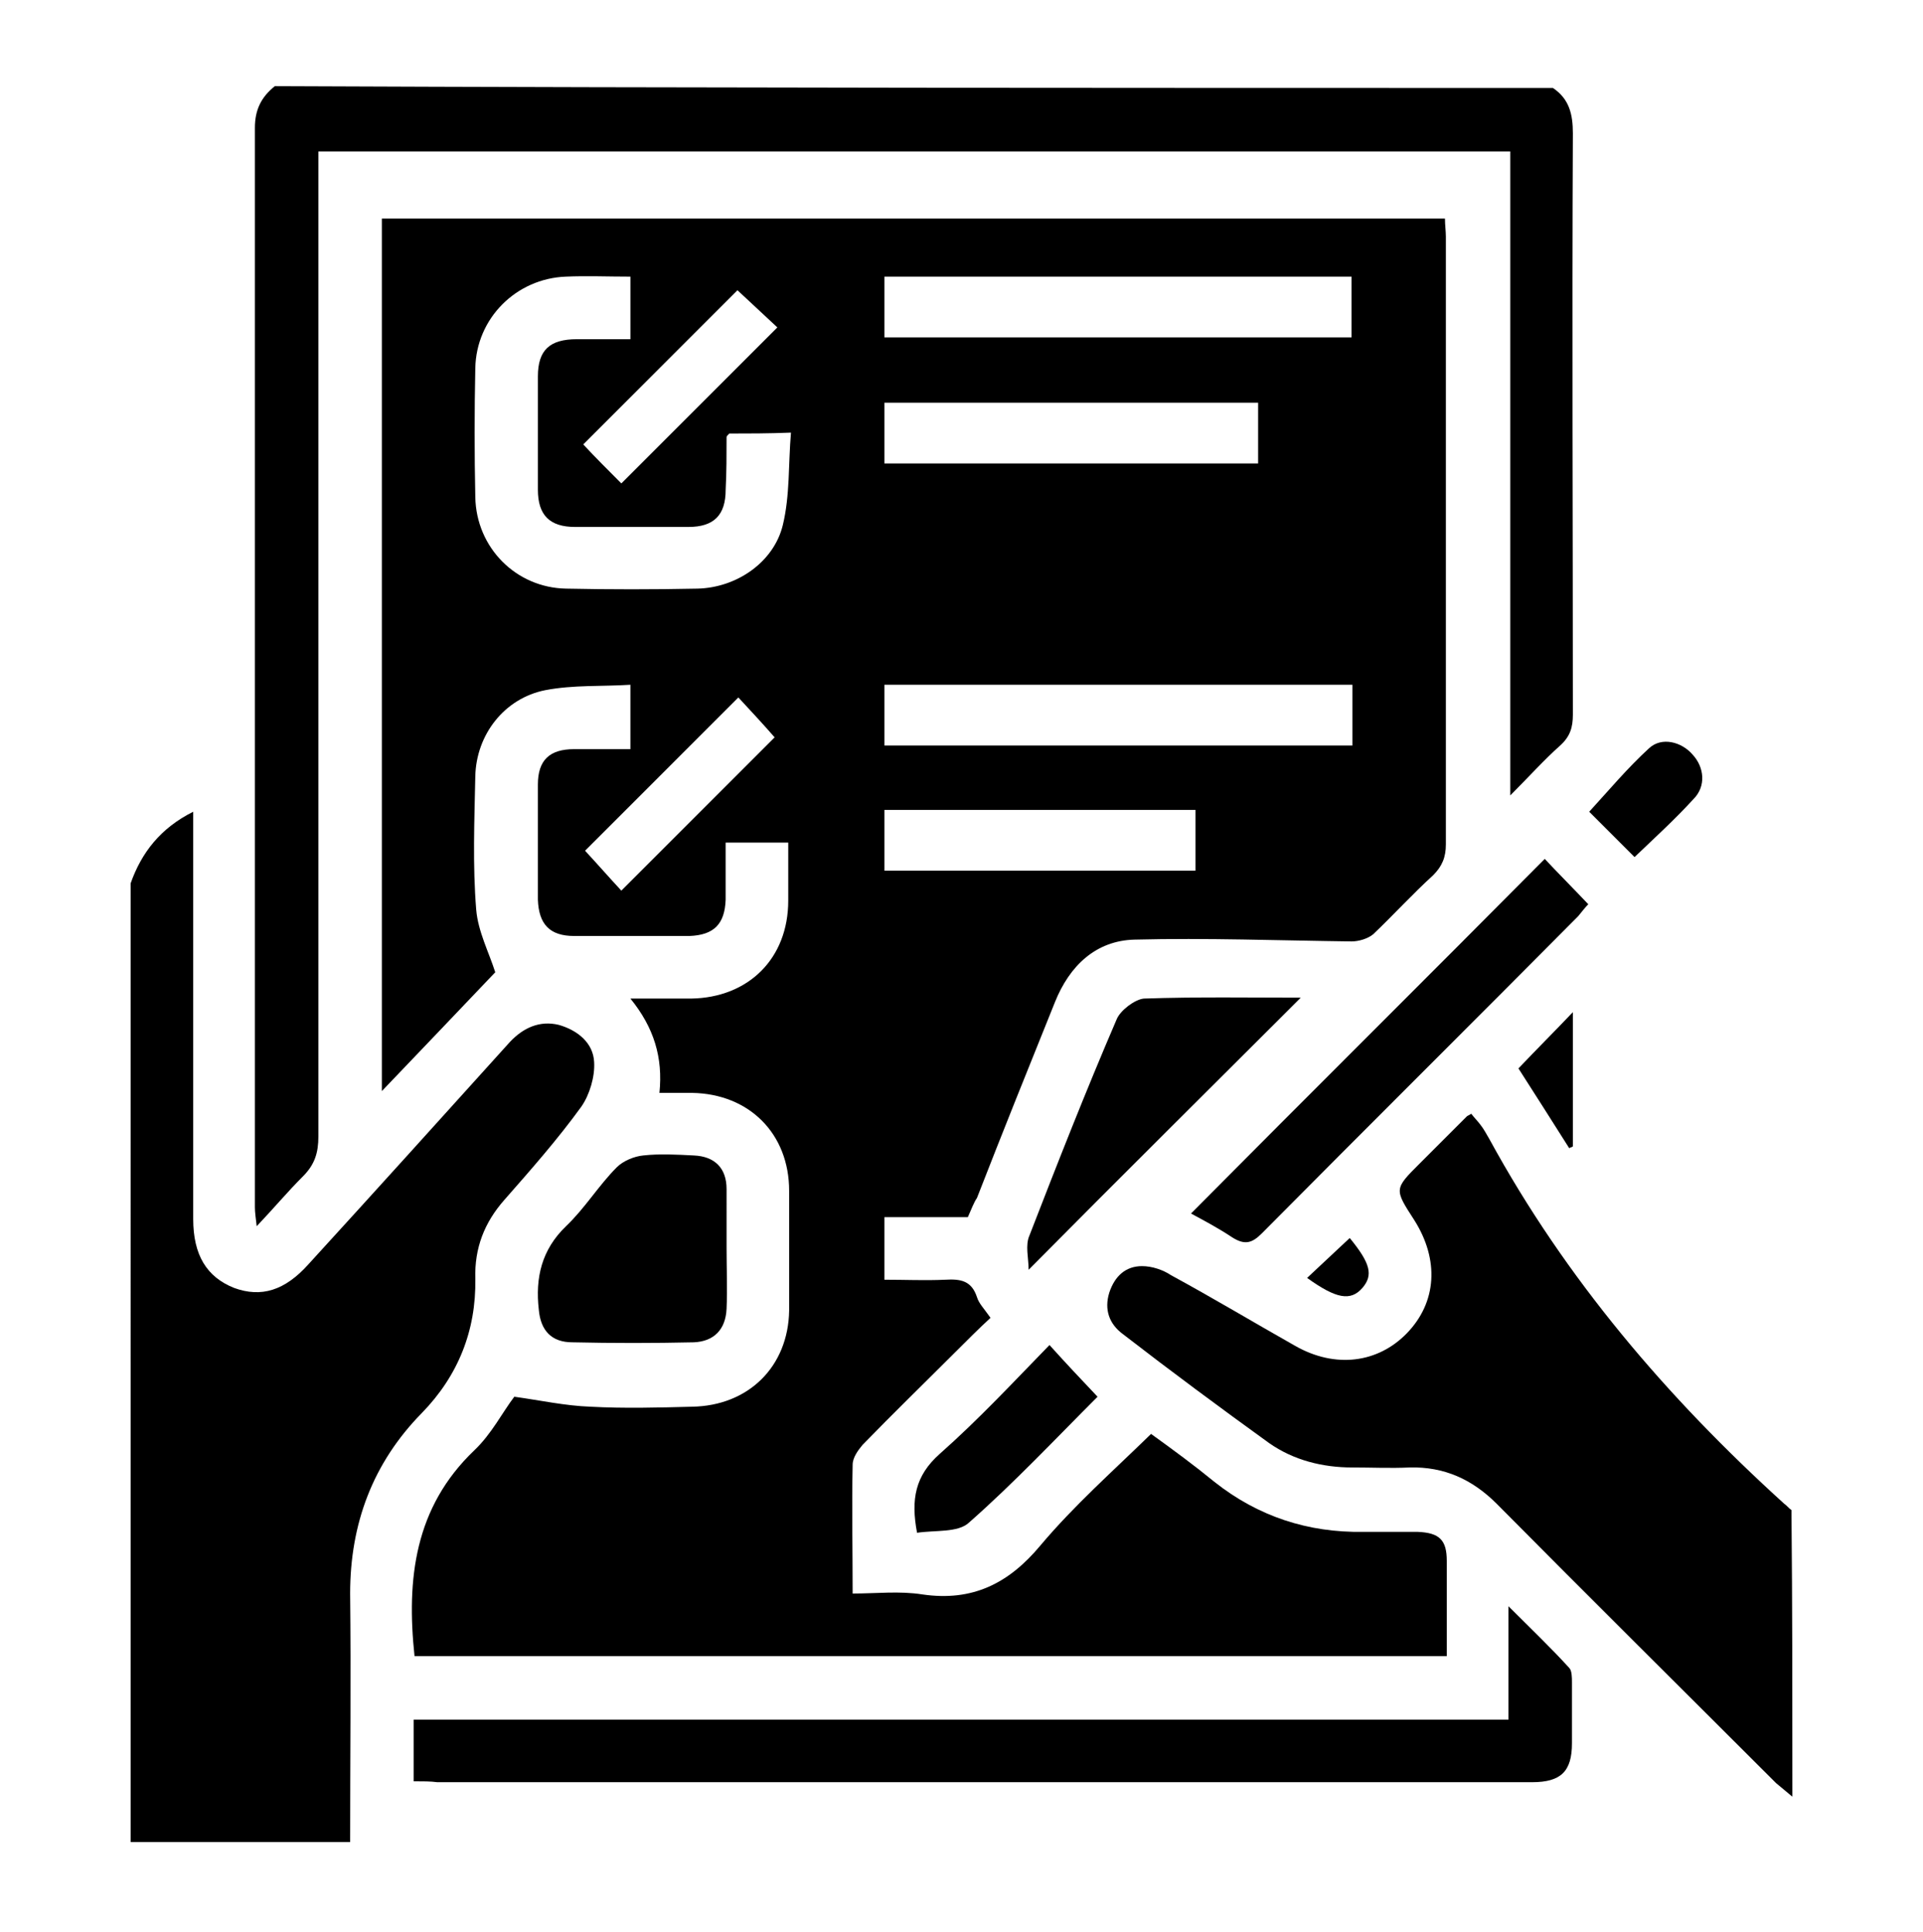 <?xml version="1.0" encoding="utf-8"?>
<!-- Generator: Adobe Illustrator 23.0.1, SVG Export Plug-In . SVG Version: 6.00 Build 0)  -->
<svg version="1.1" id="Layer_1" xmlns="http://www.w3.org/2000/svg" xmlns:xlink="http://www.w3.org/1999/xlink" x="0px" y="0px"
	 viewBox="-294 386.7 21.2 21.3" style="enable-background:new -294 386.7 21.2 21.3;" xml:space="preserve">
<g>
	<path d="M-292.56,396.44c0.12-0.34,0.33-0.61,0.69-0.79c0,0.09,0,0.17,0,0.24c0,1.42,0,2.84,0,4.25c0,0.4,0.15,0.64,0.45,0.76
		c0.3,0.11,0.56,0.03,0.82-0.26c0.74-0.81,1.48-1.63,2.22-2.45c0.15-0.16,0.33-0.24,0.54-0.19c0.21,0.06,0.38,0.2,0.39,0.41
		c0.01,0.16-0.05,0.36-0.14,0.49c-0.26,0.36-0.56,0.7-0.85,1.03c-0.22,0.25-0.33,0.53-0.32,0.87c0.01,0.57-0.19,1.07-0.59,1.48
		c-0.54,0.55-0.79,1.22-0.79,1.99c0.01,0.91,0,1.83,0,2.74c-0.81,0-1.61,0-2.42,0C-292.56,403.5-292.56,399.97-292.56,396.44z"/>
	<path d="M-276.88,387.67c0.18,0.12,0.22,0.29,0.22,0.5c-0.01,2.14,0,4.28,0,6.41c0,0.14-0.03,0.24-0.14,0.34
		c-0.18,0.16-0.34,0.34-0.55,0.55c0-2.4,0-4.74,0-7.1c-4.38,0-8.75,0-13.14,0c0,0.08,0,0.16,0,0.24c0,3.54,0,7.08,0,10.62
		c0,0.18-0.04,0.31-0.17,0.44c-0.17,0.17-0.32,0.35-0.51,0.55c-0.01-0.09-0.02-0.15-0.02-0.21c0-3.97,0-7.93,0-11.9
		c0-0.2,0.07-0.34,0.22-0.46C-286.27,387.67-281.57,387.67-276.88,387.67z"/>
	<path d="M-274.24,406.51c-0.06-0.05-0.12-0.1-0.18-0.15c-1.03-1.03-2.06-2.05-3.08-3.08c-0.27-0.27-0.58-0.41-0.96-0.4
		c-0.21,0.01-0.42,0-0.63,0c-0.33,0-0.65-0.08-0.92-0.27c-0.54-0.39-1.08-0.79-1.61-1.2c-0.15-0.11-0.21-0.27-0.15-0.46
		c0.06-0.18,0.18-0.29,0.36-0.29c0.11,0,0.23,0.04,0.32,0.1c0.46,0.25,0.91,0.52,1.37,0.78c0.44,0.25,0.91,0.19,1.23-0.14
		c0.33-0.34,0.36-0.81,0.08-1.25c-0.22-0.34-0.22-0.34,0.06-0.62c0.17-0.17,0.35-0.35,0.52-0.52c0.01-0.01,0.02-0.01,0.05-0.03
		c0.03,0.04,0.07,0.08,0.1,0.12c0.04,0.05,0.07,0.11,0.1,0.16c0.84,1.54,1.96,2.85,3.25,4.02c0.03,0.02,0.05,0.05,0.08,0.07
		C-274.24,404.41-274.24,405.46-274.24,406.51z"/>
	<path d="M-283.33,400.12c-0.31,0-0.61,0-0.92,0c0,0.23,0,0.45,0,0.69c0.23,0,0.45,0.01,0.67,0c0.17-0.01,0.29,0.01,0.35,0.19
		c0.02,0.07,0.08,0.13,0.15,0.23c-0.13,0.12-0.26,0.25-0.39,0.38c-0.34,0.34-0.69,0.68-1.02,1.02c-0.05,0.06-0.11,0.14-0.11,0.22
		c-0.01,0.46,0,0.92,0,1.42c0.26,0,0.52-0.03,0.77,0.01c0.55,0.08,0.95-0.12,1.3-0.54c0.37-0.44,0.8-0.82,1.22-1.23
		c0.25,0.18,0.48,0.35,0.7,0.53c0.48,0.38,1.03,0.56,1.64,0.55c0.2,0,0.4,0,0.6,0c0.24,0.01,0.32,0.09,0.32,0.32
		c0,0.34,0,0.69,0,1.05c-3.81,0-7.59,0-11.38,0c-0.09-0.85,0-1.64,0.66-2.27c0.19-0.18,0.31-0.42,0.44-0.59
		c0.29,0.04,0.56,0.1,0.84,0.11c0.37,0.02,0.75,0.01,1.12,0c0.62-0.01,1.06-0.44,1.07-1.06c0-0.44,0-0.88,0-1.32
		c0-0.63-0.44-1.07-1.07-1.08c-0.11,0-0.23,0-0.36,0c0.04-0.39-0.06-0.72-0.32-1.04c0.25,0,0.46,0,0.67,0
		c0.63-0.01,1.07-0.44,1.07-1.08c0-0.21,0-0.42,0-0.64c-0.23,0-0.45,0-0.69,0c0,0.21,0,0.42,0,0.63c-0.01,0.27-0.13,0.39-0.4,0.4
		c-0.42,0-0.85,0-1.27,0c-0.27,0-0.39-0.13-0.4-0.4c0-0.42,0-0.85,0-1.27c0-0.27,0.13-0.39,0.4-0.39c0.2,0,0.4,0,0.62,0
		c0-0.23,0-0.45,0-0.71c-0.31,0.02-0.63,0-0.94,0.06c-0.45,0.09-0.76,0.49-0.77,0.95c-0.01,0.49-0.03,0.98,0.01,1.47
		c0.02,0.24,0.14,0.47,0.21,0.69c-0.39,0.41-0.81,0.85-1.25,1.31c0-3.21,0-6.41,0-9.62c3.9,0,7.8,0,11.72,0
		c0,0.07,0.01,0.14,0.01,0.2c0,2.23,0,4.46,0,6.7c0,0.14-0.04,0.24-0.14,0.34c-0.23,0.21-0.44,0.44-0.66,0.65
		c-0.06,0.05-0.16,0.08-0.24,0.08c-0.8-0.01-1.6-0.04-2.39-0.02c-0.43,0.01-0.72,0.29-0.88,0.69c-0.29,0.72-0.58,1.44-0.86,2.16
		C-283.26,399.95-283.29,400.03-283.33,400.12z M-285.96,391.48c-0.02,0.02-0.03,0.03-0.03,0.04c0,0.19,0,0.39-0.01,0.58
		c0,0.28-0.13,0.41-0.41,0.41c-0.42,0-0.83,0-1.25,0c-0.28,0-0.41-0.13-0.41-0.41c0-0.42,0-0.83,0-1.25c0-0.29,0.13-0.41,0.43-0.41
		c0.2,0,0.4,0,0.59,0c0-0.25,0-0.46,0-0.69c-0.25,0-0.48-0.01-0.71,0c-0.55,0.02-0.99,0.46-1,1.01c-0.01,0.47-0.01,0.95,0,1.42
		c0.01,0.56,0.45,1,1,1.01c0.48,0.01,0.96,0.01,1.45,0c0.43-0.01,0.84-0.29,0.94-0.7c0.08-0.33,0.06-0.67,0.09-1.02
		C-285.54,391.48-285.75,391.48-285.96,391.48z M-284.25,389.75c0,0.23,0,0.45,0,0.67c1.72,0,3.44,0,5.15,0c0-0.23,0-0.45,0-0.67
		C-280.82,389.75-282.52,389.75-284.25,389.75z M-284.25,394.92c1.73,0,3.44,0,5.16,0c0-0.23,0-0.45,0-0.67c-1.73,0-3.44,0-5.16,0
		C-284.25,394.48-284.25,394.7-284.25,394.92z M-284.25,391.14c0,0.24,0,0.46,0,0.67c1.38,0,2.75,0,4.12,0c0-0.23,0-0.45,0-0.67
		C-281.51,391.14-282.87,391.14-284.25,391.14z M-284.25,396.3c1.16,0,2.29,0,3.43,0c0-0.23,0-0.45,0-0.67c-1.15,0-2.28,0-3.43,0
		C-284.25,395.86-284.25,396.07-284.25,396.3z M-285.87,389.9c-0.57,0.57-1.14,1.14-1.7,1.7c0.13,0.14,0.28,0.29,0.42,0.43
		c0.57-0.57,1.14-1.14,1.72-1.72C-285.57,390.18-285.73,390.03-285.87,389.9z M-287.15,396.52c0.58-0.58,1.14-1.14,1.69-1.69
		c-0.13-0.15-0.28-0.31-0.4-0.44c-0.58,0.58-1.14,1.14-1.69,1.69C-287.42,396.22-287.28,396.38-287.15,396.52z"/>
	<path d="M-289.44,406.34c0-0.24,0-0.46,0-0.68c4.02,0,8.04,0,12.07,0c0-0.4,0-0.79,0-1.25c0.26,0.26,0.47,0.46,0.67,0.68
		c0.03,0.03,0.03,0.11,0.03,0.16c0,0.22,0,0.45,0,0.67c0,0.31-0.12,0.43-0.44,0.43c-1.09,0-2.17,0-3.26,0c-2.94,0-5.87,0-8.81,0
		C-289.25,406.34-289.34,406.34-289.44,406.34z"/>
	<path d="M-276.97,396.17c0.13,0.14,0.3,0.31,0.48,0.5c-0.03,0.03-0.07,0.08-0.11,0.13c-1.16,1.17-2.33,2.33-3.49,3.5
		c-0.11,0.11-0.19,0.13-0.33,0.04c-0.15-0.1-0.32-0.19-0.45-0.26C-279.58,398.78-278.27,397.48-276.97,396.17z"/>
	<path d="M-285.99,400.46c0,0.22,0.01,0.45,0,0.67c-0.01,0.23-0.14,0.36-0.36,0.37c-0.45,0.01-0.89,0.01-1.34,0
		c-0.23,0-0.35-0.13-0.37-0.36c-0.04-0.35,0.03-0.66,0.3-0.92c0.21-0.2,0.36-0.45,0.56-0.65c0.07-0.07,0.19-0.12,0.29-0.13
		c0.18-0.02,0.37-0.01,0.56,0c0.23,0.01,0.36,0.14,0.36,0.37C-285.99,400.01-285.99,400.24-285.99,400.46z"/>
	<path d="M-282.66,400.7c0-0.13-0.04-0.27,0.01-0.38c0.31-0.8,0.62-1.59,0.96-2.38c0.04-0.1,0.2-0.22,0.3-0.23
		c0.59-0.02,1.18-0.01,1.73-0.01C-280.64,398.68-281.64,399.67-282.66,400.7z"/>
	<path d="M-283.89,403.6c-0.07-0.37-0.02-0.63,0.25-0.87c0.43-0.38,0.82-0.8,1.21-1.2c0.18,0.2,0.35,0.38,0.53,0.57
		c-0.46,0.46-0.92,0.95-1.42,1.39C-283.44,403.6-283.69,403.57-283.89,403.6z"/>
	<path d="M-275.98,396.15c-0.18-0.18-0.35-0.35-0.5-0.5c0.22-0.24,0.42-0.48,0.66-0.7c0.14-0.13,0.36-0.07,0.48,0.07
		c0.13,0.14,0.15,0.35,0.01,0.49C-275.53,395.73-275.75,395.93-275.98,396.15z"/>
	<path d="M-277.26,398.48c0.2-0.21,0.39-0.4,0.6-0.62c0,0.27,0,0.51,0,0.75c0,0.24,0,0.48,0,0.73c-0.01,0.01-0.03,0.01-0.04,0.02
		C-276.89,399.06-277.08,398.76-277.26,398.48z"/>
	<path d="M-279.12,400.35c0.23,0.28,0.26,0.41,0.14,0.55c-0.13,0.15-0.29,0.12-0.61-0.11C-279.44,400.65-279.28,400.5-279.12,400.35
		z"/>
</g>
</svg>
